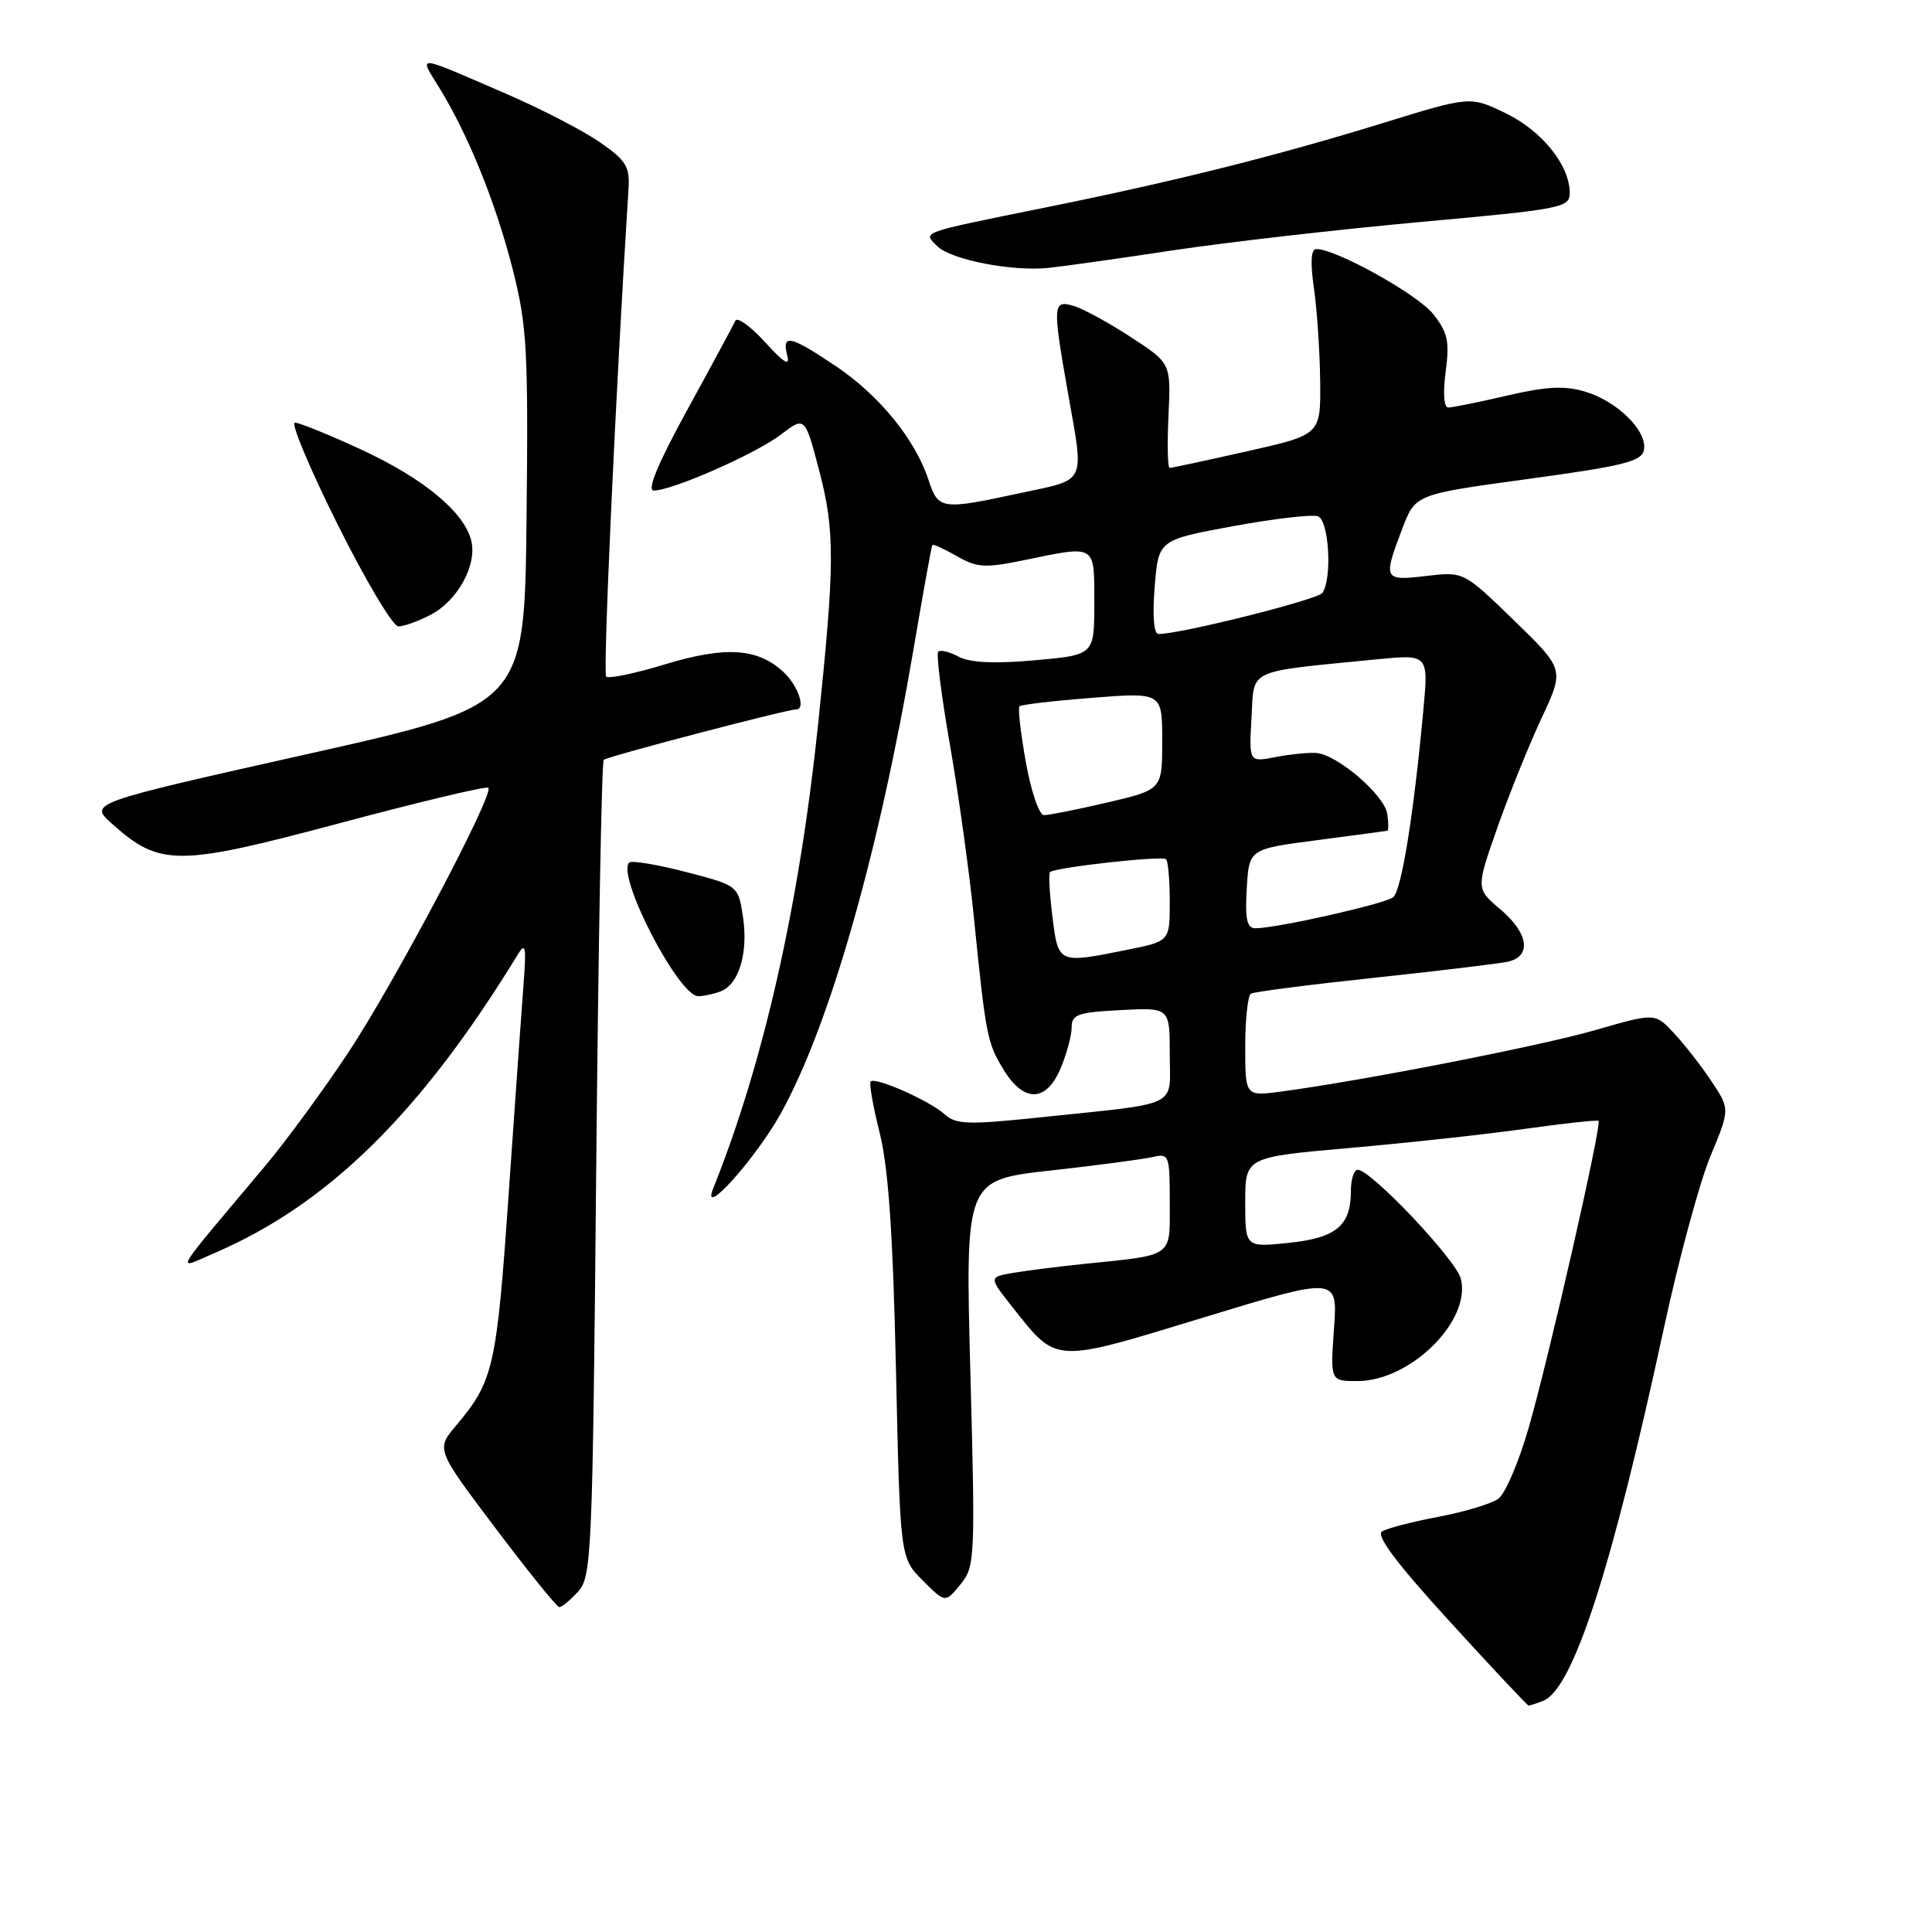 <?xml version="1.0" encoding="UTF-8" standalone="no"?>
<!DOCTYPE svg PUBLIC "-//W3C//DTD SVG 1.1//EN" "http://www.w3.org/Graphics/SVG/1.1/DTD/svg11.dtd" >
<svg xmlns="http://www.w3.org/2000/svg" xmlns:xlink="http://www.w3.org/1999/xlink" version="1.1" viewBox="0 0 256 256">
 <g >
 <path fill="currentColor"
d=" M 204.46 225.38 C 208.42 223.86 213.57 207.96 220.47 176.00 C 222.42 166.93 225.20 156.68 226.63 153.23 C 229.24 146.96 229.24 146.96 226.75 143.23 C 225.38 141.18 223.14 138.31 221.77 136.86 C 219.29 134.21 219.29 134.21 211.40 136.49 C 204.05 138.61 180.66 143.18 169.75 144.64 C 165.00 145.27 165.00 145.27 165.00 138.69 C 165.00 135.08 165.34 131.92 165.75 131.67 C 166.16 131.42 173.47 130.48 182.00 129.57 C 190.53 128.66 198.51 127.70 199.75 127.44 C 203.00 126.75 202.57 123.66 198.78 120.47 C 195.57 117.76 195.57 117.76 198.42 109.63 C 200.00 105.16 202.64 98.62 204.29 95.10 C 207.29 88.69 207.29 88.69 200.62 82.21 C 193.94 75.73 193.94 75.73 188.97 76.32 C 183.32 76.99 183.23 76.80 185.83 70.00 C 187.55 65.50 187.55 65.50 202.52 63.46 C 215.19 61.73 217.54 61.14 217.83 59.62 C 218.31 57.13 214.33 53.18 210.06 51.90 C 207.32 51.08 204.93 51.20 199.69 52.42 C 195.94 53.29 192.44 54.00 191.90 54.00 C 191.32 54.00 191.18 52.09 191.56 49.25 C 192.09 45.25 191.83 44.05 189.92 41.63 C 187.88 39.03 177.05 33.00 174.43 33.00 C 173.71 33.00 173.60 34.72 174.11 38.25 C 174.52 41.14 174.89 46.67 174.93 50.55 C 175.00 57.60 175.00 57.60 165.24 59.80 C 159.87 61.01 155.26 62.00 154.99 62.00 C 154.72 62.00 154.65 58.88 154.83 55.07 C 155.16 48.13 155.16 48.13 149.83 44.66 C 146.90 42.75 143.49 40.89 142.25 40.53 C 139.49 39.72 139.45 40.37 141.50 52.00 C 143.67 64.31 144.08 63.43 135.23 65.33 C 124.68 67.60 124.34 67.55 123.03 63.58 C 121.26 58.22 116.53 52.41 110.79 48.54 C 104.72 44.46 103.56 44.19 104.31 47.08 C 104.71 48.60 103.91 48.13 101.37 45.33 C 99.45 43.23 97.68 41.95 97.44 42.50 C 97.19 43.05 94.34 48.34 91.10 54.25 C 87.18 61.40 85.68 65.00 86.63 65.00 C 89.07 65.00 100.13 60.14 103.46 57.59 C 106.66 55.16 106.66 55.16 108.54 62.33 C 110.65 70.35 110.63 74.66 108.40 96.00 C 105.90 119.93 101.16 140.91 94.49 157.50 C 92.82 161.67 100.16 153.50 103.48 147.50 C 109.94 135.84 116.44 113.06 121.05 86.00 C 122.31 78.58 123.43 72.37 123.54 72.22 C 123.64 72.06 125.10 72.72 126.78 73.69 C 129.47 75.23 130.52 75.29 135.72 74.22 C 145.32 72.24 145.00 72.04 145.00 79.90 C 145.00 86.79 145.00 86.79 137.11 87.49 C 131.73 87.97 128.52 87.81 127.02 87.01 C 125.82 86.37 124.60 86.07 124.32 86.35 C 124.04 86.63 124.73 92.18 125.87 98.68 C 127.00 105.18 128.43 115.45 129.04 121.50 C 130.63 137.31 130.80 138.16 132.99 141.75 C 135.67 146.15 138.66 146.06 140.55 141.53 C 141.35 139.62 142.00 137.19 142.00 136.12 C 142.00 134.42 142.84 134.13 148.50 133.84 C 155.00 133.50 155.00 133.50 155.00 139.70 C 155.00 146.89 156.68 146.08 137.69 148.07 C 128.23 149.06 126.67 149.01 125.16 147.64 C 123.19 145.86 116.00 142.67 115.37 143.30 C 115.14 143.52 115.68 146.59 116.56 150.11 C 117.72 154.72 118.32 163.46 118.72 181.46 C 119.27 206.42 119.27 206.42 122.26 209.41 C 125.25 212.41 125.25 212.41 127.26 209.95 C 129.19 207.59 129.24 206.58 128.58 181.93 C 127.90 156.36 127.90 156.36 139.20 155.10 C 145.41 154.41 151.51 153.60 152.75 153.31 C 154.91 152.80 155.00 153.05 155.00 159.31 C 155.00 166.72 155.67 166.24 143.50 167.49 C 140.20 167.83 136.04 168.36 134.25 168.66 C 131.01 169.22 131.01 169.22 134.14 173.18 C 140.12 180.73 139.43 180.69 159.46 174.58 C 177.26 169.15 177.26 169.15 176.76 176.08 C 176.27 183.00 176.27 183.00 179.88 183.00 C 186.90 182.99 194.97 174.99 193.57 169.44 C 192.95 166.94 181.65 155.00 179.91 155.00 C 179.41 155.00 179.00 156.26 179.00 157.81 C 179.00 162.42 177.05 164.04 170.73 164.69 C 165.00 165.28 165.00 165.28 165.00 159.31 C 165.00 153.33 165.00 153.33 178.75 152.12 C 186.31 151.46 196.78 150.32 202.00 149.59 C 207.22 148.85 211.64 148.38 211.81 148.52 C 212.29 148.93 205.20 180.08 202.54 189.25 C 201.25 193.73 199.45 197.93 198.54 198.59 C 197.64 199.25 194.08 200.32 190.63 200.98 C 187.18 201.63 183.81 202.50 183.13 202.92 C 182.28 203.45 185.07 207.17 192.08 214.84 C 197.68 220.98 202.40 226.00 202.55 226.00 C 202.71 226.00 203.57 225.72 204.46 225.38 Z  M 76.60 210.90 C 78.40 208.90 78.52 206.11 79.00 154.98 C 79.28 125.38 79.72 100.95 80.00 100.68 C 80.45 100.24 104.28 94.00 105.49 94.00 C 106.82 94.00 105.76 90.86 103.82 89.05 C 100.41 85.87 96.15 85.59 88.11 88.03 C 84.14 89.24 80.63 89.97 80.32 89.65 C 79.87 89.20 81.60 51.39 83.28 25.06 C 83.47 22.08 82.98 21.27 79.50 18.86 C 77.30 17.33 71.80 14.48 67.28 12.52 C 54.81 7.12 55.47 7.18 58.19 11.60 C 62.05 17.86 65.70 26.88 67.95 35.74 C 69.83 43.17 70.01 46.37 69.77 68.72 C 69.50 93.48 69.50 93.48 40.64 99.94 C 11.78 106.41 11.78 106.41 14.84 109.15 C 21.19 114.83 23.50 114.82 44.99 109.08 C 55.59 106.25 64.47 104.13 64.71 104.38 C 65.52 105.19 52.23 130.30 46.13 139.50 C 42.85 144.45 37.90 151.20 35.13 154.50 C 22.49 169.56 23.25 168.25 28.39 166.05 C 43.48 159.58 55.81 147.44 68.66 126.40 C 69.61 124.85 69.75 125.51 69.40 130.00 C 69.17 133.03 68.28 145.59 67.42 157.93 C 65.81 181.20 65.41 182.99 60.43 188.90 C 57.78 192.05 57.78 192.05 65.64 202.47 C 69.96 208.21 73.77 212.92 74.10 212.95 C 74.42 212.98 75.55 212.05 76.60 210.90 Z  M 95.49 131.36 C 97.92 130.43 99.16 126.27 98.45 121.51 C 97.82 117.34 97.82 117.34 90.88 115.54 C 87.06 114.55 83.68 113.99 83.37 114.30 C 81.65 116.02 89.92 132.00 92.52 132.00 C 93.25 132.00 94.58 131.71 95.49 131.36 Z  M 57.03 81.48 C 60.64 79.62 63.25 74.85 62.44 71.63 C 61.49 67.82 56.10 63.38 47.82 59.55 C 43.59 57.60 39.65 56.00 39.07 56.00 C 38.49 56.00 41.04 62.08 44.74 69.50 C 48.44 76.92 52.06 83.00 52.78 83.00 C 53.51 83.00 55.42 82.32 57.03 81.48 Z  M 155.50 33.16 C 162.65 32.09 177.39 30.40 188.25 29.41 C 206.96 27.72 208.00 27.52 208.00 25.56 C 207.99 21.89 204.33 17.34 199.50 15.00 C 194.81 12.73 194.81 12.73 183.16 16.33 C 169.00 20.69 155.75 24.01 138.50 27.50 C 121.69 30.91 122.27 30.70 124.17 32.60 C 125.99 34.42 134.12 36.01 139.00 35.49 C 140.93 35.29 148.35 34.24 155.50 33.16 Z  M 139.45 121.45 C 139.07 118.40 138.93 115.75 139.13 115.56 C 139.80 114.93 154.01 113.35 154.51 113.85 C 154.78 114.11 155.00 116.67 155.00 119.53 C 155.00 124.72 155.00 124.72 149.33 125.86 C 140.19 127.70 140.23 127.72 139.45 121.45 Z  M 165.20 117.75 C 165.50 112.50 165.50 112.50 174.50 111.33 C 179.45 110.68 183.64 110.12 183.82 110.08 C 184.00 110.03 184.00 109.03 183.82 107.85 C 183.45 105.34 177.17 99.96 174.40 99.77 C 173.36 99.70 170.93 99.95 169.00 100.32 C 165.50 101.00 165.50 101.00 165.83 95.12 C 166.21 88.50 164.95 89.09 182.39 87.37 C 189.29 86.69 189.29 86.69 188.60 94.10 C 187.32 107.98 185.70 118.01 184.60 118.89 C 183.51 119.77 169.15 123.00 166.34 123.00 C 165.23 123.00 164.96 121.80 165.20 117.75 Z  M 135.93 100.99 C 135.24 97.14 134.86 93.81 135.09 93.59 C 135.31 93.36 139.66 92.86 144.75 92.46 C 154.00 91.74 154.00 91.74 154.00 98.19 C 154.00 104.63 154.00 104.63 146.75 106.33 C 142.76 107.26 138.98 108.02 138.34 108.01 C 137.69 108.01 136.63 104.90 135.93 100.99 Z  M 153.00 77.77 C 153.50 71.54 153.50 71.54 163.40 69.72 C 168.84 68.72 173.90 68.13 174.65 68.42 C 176.10 68.97 176.54 76.67 175.23 78.56 C 174.61 79.46 156.41 84.02 153.50 84.01 C 152.89 84.00 152.69 81.59 153.00 77.77 Z "/>
</g>
</svg>
